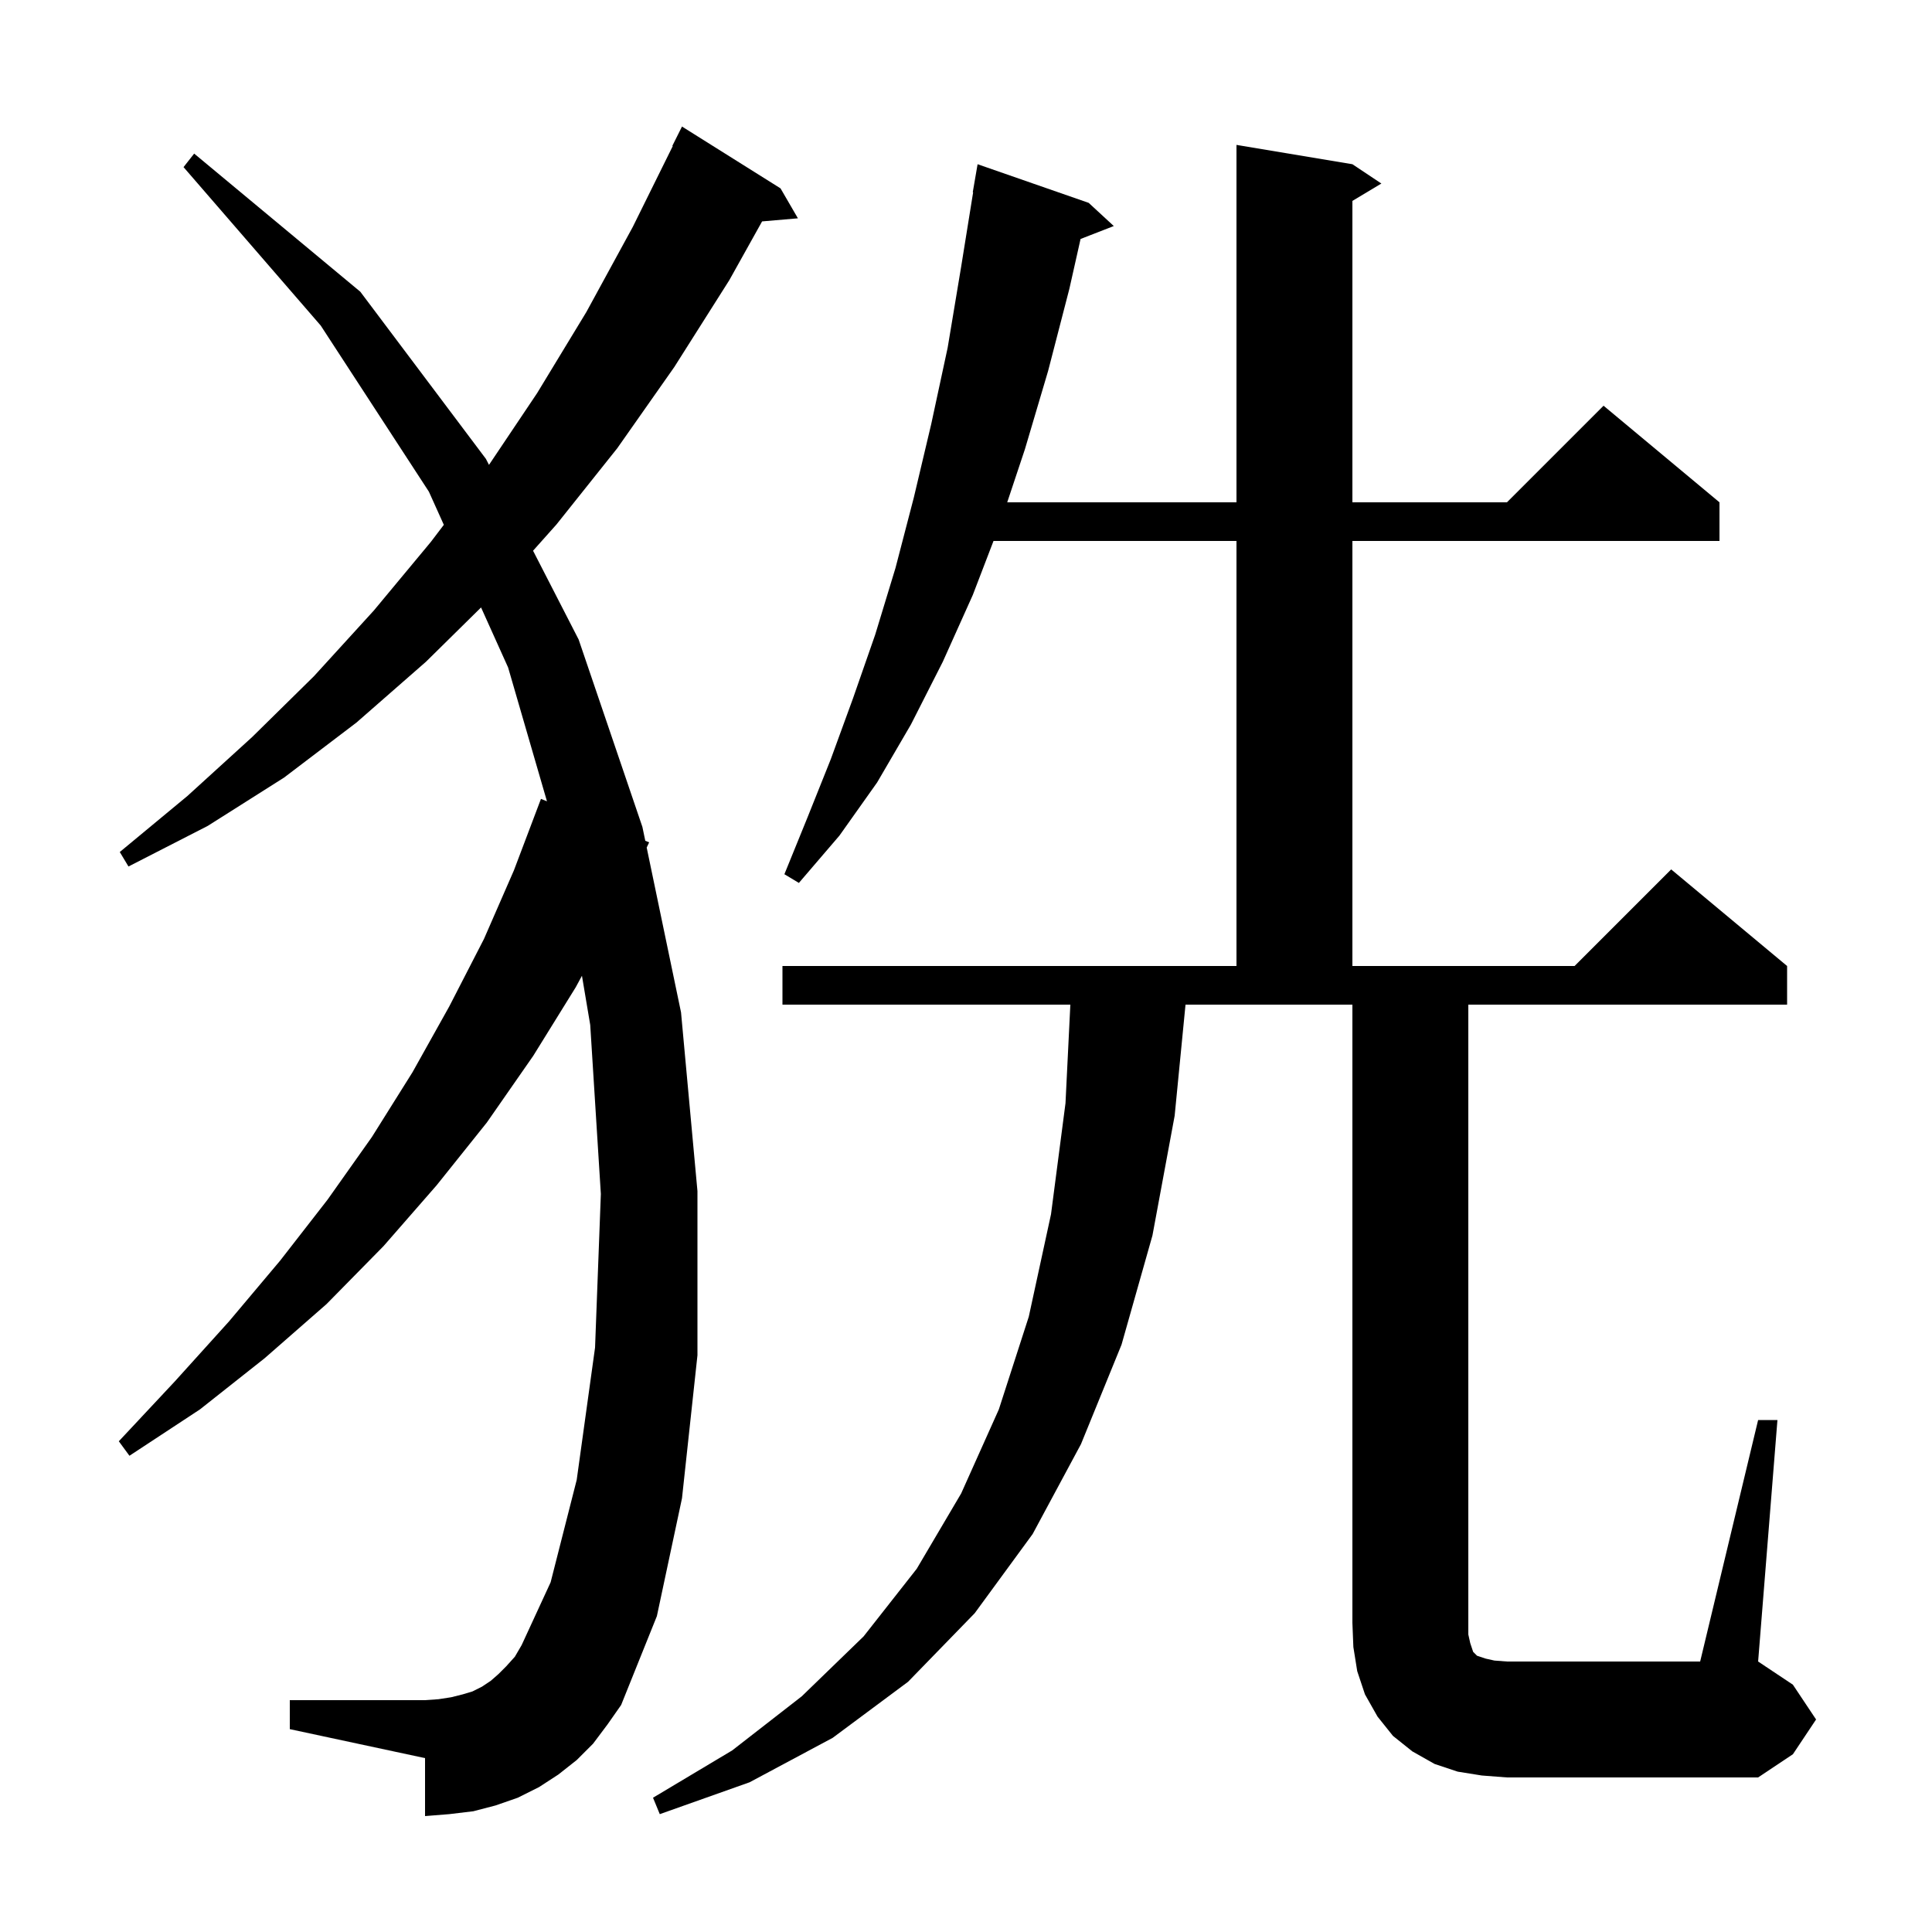 <svg xmlns="http://www.w3.org/2000/svg" xmlns:xlink="http://www.w3.org/1999/xlink" version="1.1" baseProfile="full" viewBox="0 0 200 200" width="200" height="200">
<g fill="black">
<path d="M 153.4 183.8 L 150.9 183.4 L 148.5 182.6 L 146.2 181.3 L 144.2 179.7 L 142.6 177.7 L 141.3 175.4 L 140.5 173.0 L 140.1 170.5 L 140.0 168.0 L 140.0 104.0 L 122.724 104.0 L 121.6 115.5 L 119.3 127.9 L 116.1 139.2 L 111.9 149.5 L 106.9 158.8 L 100.9 167.0 L 94.0 174.1 L 86.2 179.9 L 77.6 184.5 L 68.3 187.8 L 67.6 186.1 L 75.8 181.2 L 83.0 175.6 L 89.4 169.4 L 94.9 162.4 L 99.5 154.6 L 103.4 145.9 L 106.5 136.3 L 108.8 125.7 L 110.3 114.2 L 110.802 104.0 L 81.0 104.0 L 81.0 100.0 L 128.0 100.0 L 128.0 56.0 L 102.848 56.0 L 100.7 61.6 L 97.6 68.5 L 94.3 75.0 L 90.8 81.0 L 86.9 86.5 L 82.7 91.4 L 81.2 90.5 L 83.6 84.6 L 86.0 78.6 L 88.3 72.3 L 90.6 65.7 L 92.7 58.8 L 94.6 51.5 L 96.4 43.9 L 98.1 36.0 L 99.5 27.6 L 100.739 19.904 L 100.7 19.9 L 101.2 17.0 L 112.7 21.0 L 115.3 23.4 L 111.86 24.738 L 110.7 29.9 L 108.5 38.4 L 106.1 46.5 L 104.267 52.0 L 128.0 52.0 L 128.0 15.0 L 140.0 17.0 L 143.0 19.0 L 140.0 20.8 L 140.0 52.0 L 156.0 52.0 L 166.0 42.0 L 178.0 52.0 L 178.0 56.0 L 140.0 56.0 L 140.0 100.0 L 163.0 100.0 L 173.0 90.0 L 185.0 100.0 L 185.0 104.0 L 152.0 104.0 L 152.0 169.2 L 152.2 170.1 L 152.5 171.0 L 152.9 171.4 L 153.8 171.7 L 154.7 171.9 L 156.0 172.0 L 176.0 172.0 L 182.0 147.0 L 184.0 147.0 L 182.0 172.0 L 185.6 174.4 L 188.0 178.0 L 185.6 181.6 L 182.0 184.0 L 156.0 184.0 Z M 61.4 180.5 L 59.7 182.2 L 57.8 183.7 L 55.8 185.0 L 53.6 186.1 L 51.3 186.9 L 49.0 187.5 L 46.5 187.8 L 44.0 188.0 L 44.0 182.0 L 30.0 179.0 L 30.0 176.0 L 44.0 176.0 L 45.4 175.9 L 46.7 175.7 L 47.9 175.4 L 48.9 175.1 L 49.9 174.6 L 50.8 174.0 L 51.6 173.3 L 52.4 172.5 L 53.3 171.5 L 54.0 170.3 L 57.0 163.8 L 59.7 153.2 L 61.6 139.5 L 62.2 123.6 L 61.1 106.1 L 60.243 101.011 L 59.6 102.2 L 55.2 109.3 L 50.4 116.2 L 45.2 122.7 L 39.7 129.0 L 33.8 135.0 L 27.4 140.6 L 20.7 145.9 L 13.4 150.7 L 12.3 149.2 L 18.1 143.0 L 23.7 136.8 L 29.0 130.5 L 33.9 124.2 L 38.5 117.7 L 42.7 111.0 L 46.5 104.2 L 50.1 97.2 L 53.2 90.1 L 56.0 82.7 L 56.621 82.949 L 52.6 69.1 L 49.799 62.883 L 44.1 68.5 L 36.9 74.8 L 29.4 80.5 L 21.5 85.5 L 13.3 89.7 L 12.4 88.2 L 19.4 82.4 L 26.1 76.3 L 32.5 70.0 L 38.7 63.2 L 44.6 56.1 L 45.945 54.33 L 44.4 50.9 L 33.2 33.7 L 19.0 17.3 L 20.1 15.9 L 37.3 30.2 L 50.3 47.5 L 50.62 48.123 L 55.6 40.7 L 60.7 32.3 L 65.5 23.5 L 69.646 15.118 L 69.6 15.1 L 70.6 13.1 L 80.8 19.5 L 82.6 22.6 L 78.892 22.92 L 75.5 29.0 L 69.8 38.0 L 63.9 46.4 L 57.6 54.3 L 55.182 57.011 L 59.9 66.2 L 66.5 85.6 L 66.8 87.039 L 67.2 87.2 L 66.945 87.738 L 70.5 104.8 L 72.2 123.3 L 72.2 140.3 L 70.6 155.1 L 68.0 167.3 L 64.3 176.5 L 62.9 178.5 Z " />
</g>
</svg>
